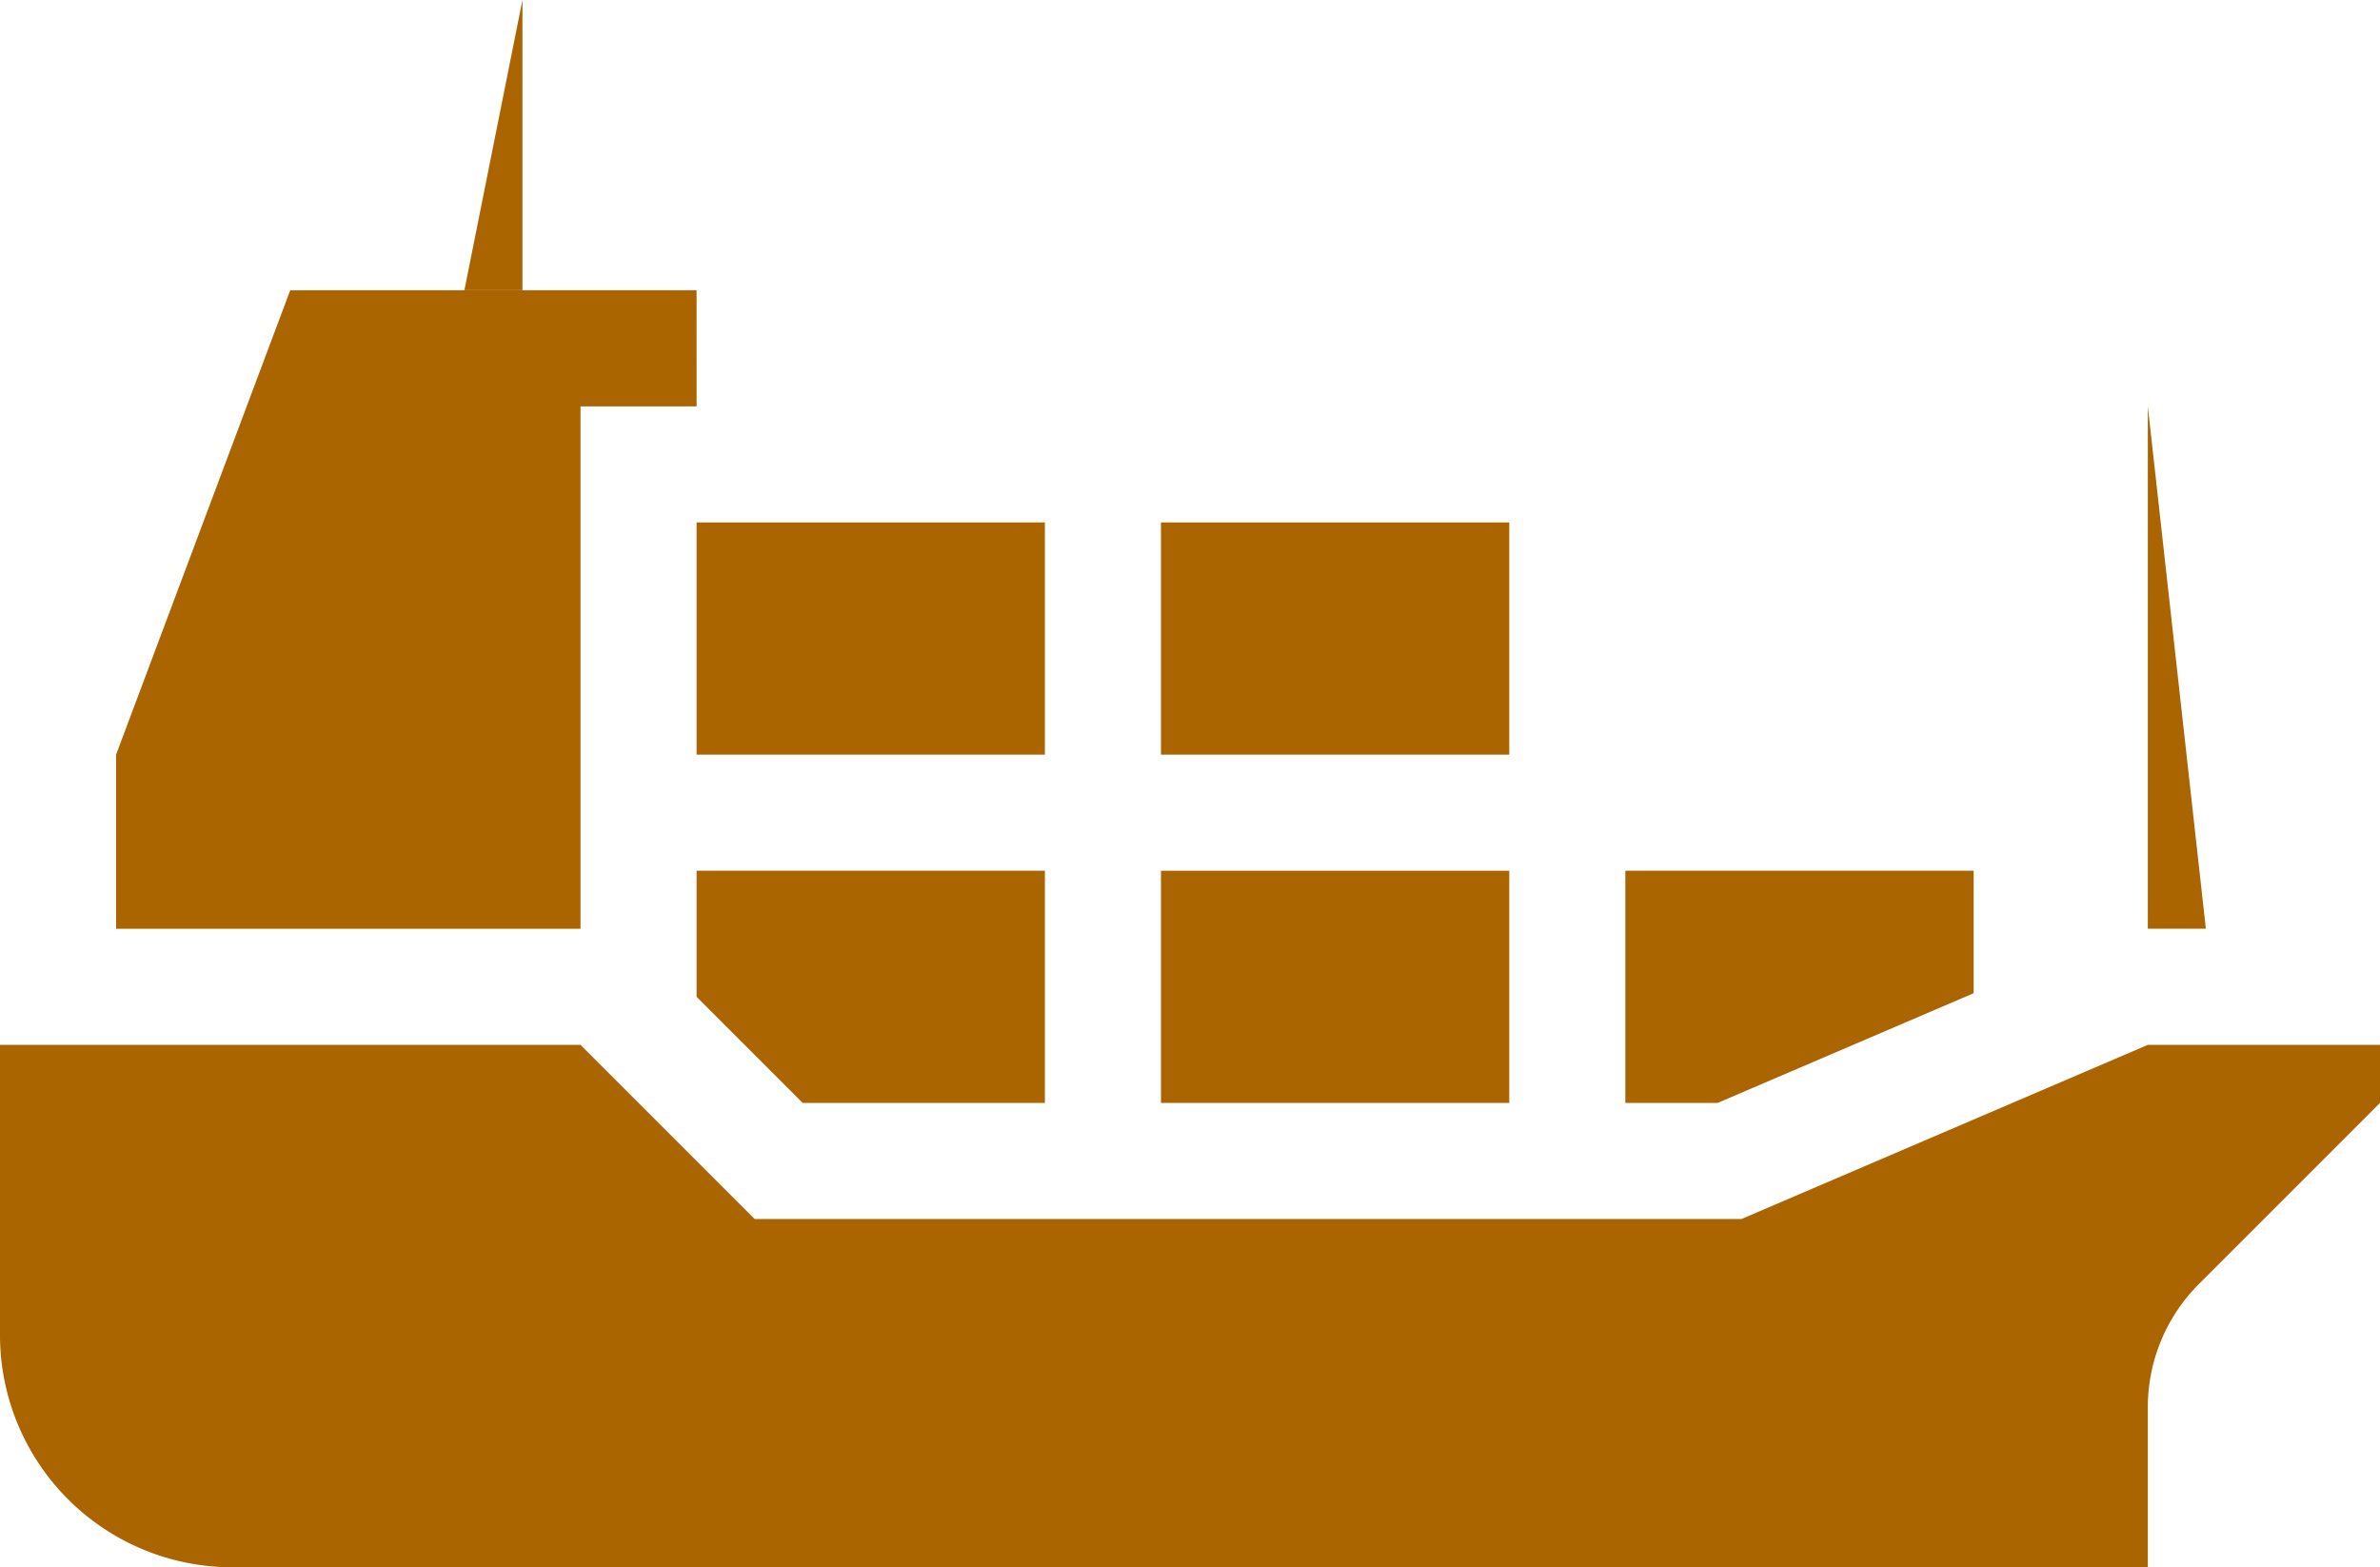 <svg xmlns="http://www.w3.org/2000/svg" width="74.265" height="48.906" viewBox="0 0 74.265 48.906">
  <g id="Group_270" data-name="Group 270" transform="translate(-58.287 -827.094)">
    <path id="Path_519" data-name="Path 519" d="M209.02,323.3H149.245A7.246,7.246,0,0,1,142,316.057V307h18.113l5.434,5.434H196.34L209.02,307h7.245v1.811l-5.653,5.653a5.434,5.434,0,0,0-1.592,3.844Z" transform="translate(-83.713 552.698)" fill="#aa6400"/>
    <path id="Path_520" data-name="Path 520" d="M151.811,289v9.057H150Z" transform="translate(-77.222 538.094)" fill="#aa6400"/>
    <path id="Path_521" data-name="Path 521" d="M179,296v16.3h1.811Z" transform="translate(-53.693 543.773)" fill="#aa6400"/>
    <g id="Group_258" data-name="Group 258" transform="translate(80.023 843.396)">
      <path id="Path_522" data-name="Path 522" d="M180.868,307.822V304H170v7.245h2.88Z" transform="translate(-141.019 -293.132)" fill="#aa6400"/>
      <path id="Path_523" data-name="Path 523" d="M157.311,311.245h7.557V304H154v3.934Z" transform="translate(-154 -293.132)" fill="#aa6400"/>
      <rect id="Rectangle_335" data-name="Rectangle 335" width="10.868" height="7.245" transform="translate(14.491 10.868)" fill="#aa6400"/>
      <rect id="Rectangle_336" data-name="Rectangle 336" width="10.868" height="7.245" fill="#aa6400"/>
      <rect id="Rectangle_337" data-name="Rectangle 337" width="10.868" height="7.245" transform="translate(14.491)" fill="#aa6400"/>
    </g>
    <path id="Path_524" data-name="Path 524" d="M162.113,294H149.434L144,308.491v5.434h14.491v-16.3h3.623Z" transform="translate(-82.09 542.15)" fill="#aa6400"/>
  </g>
</svg>
